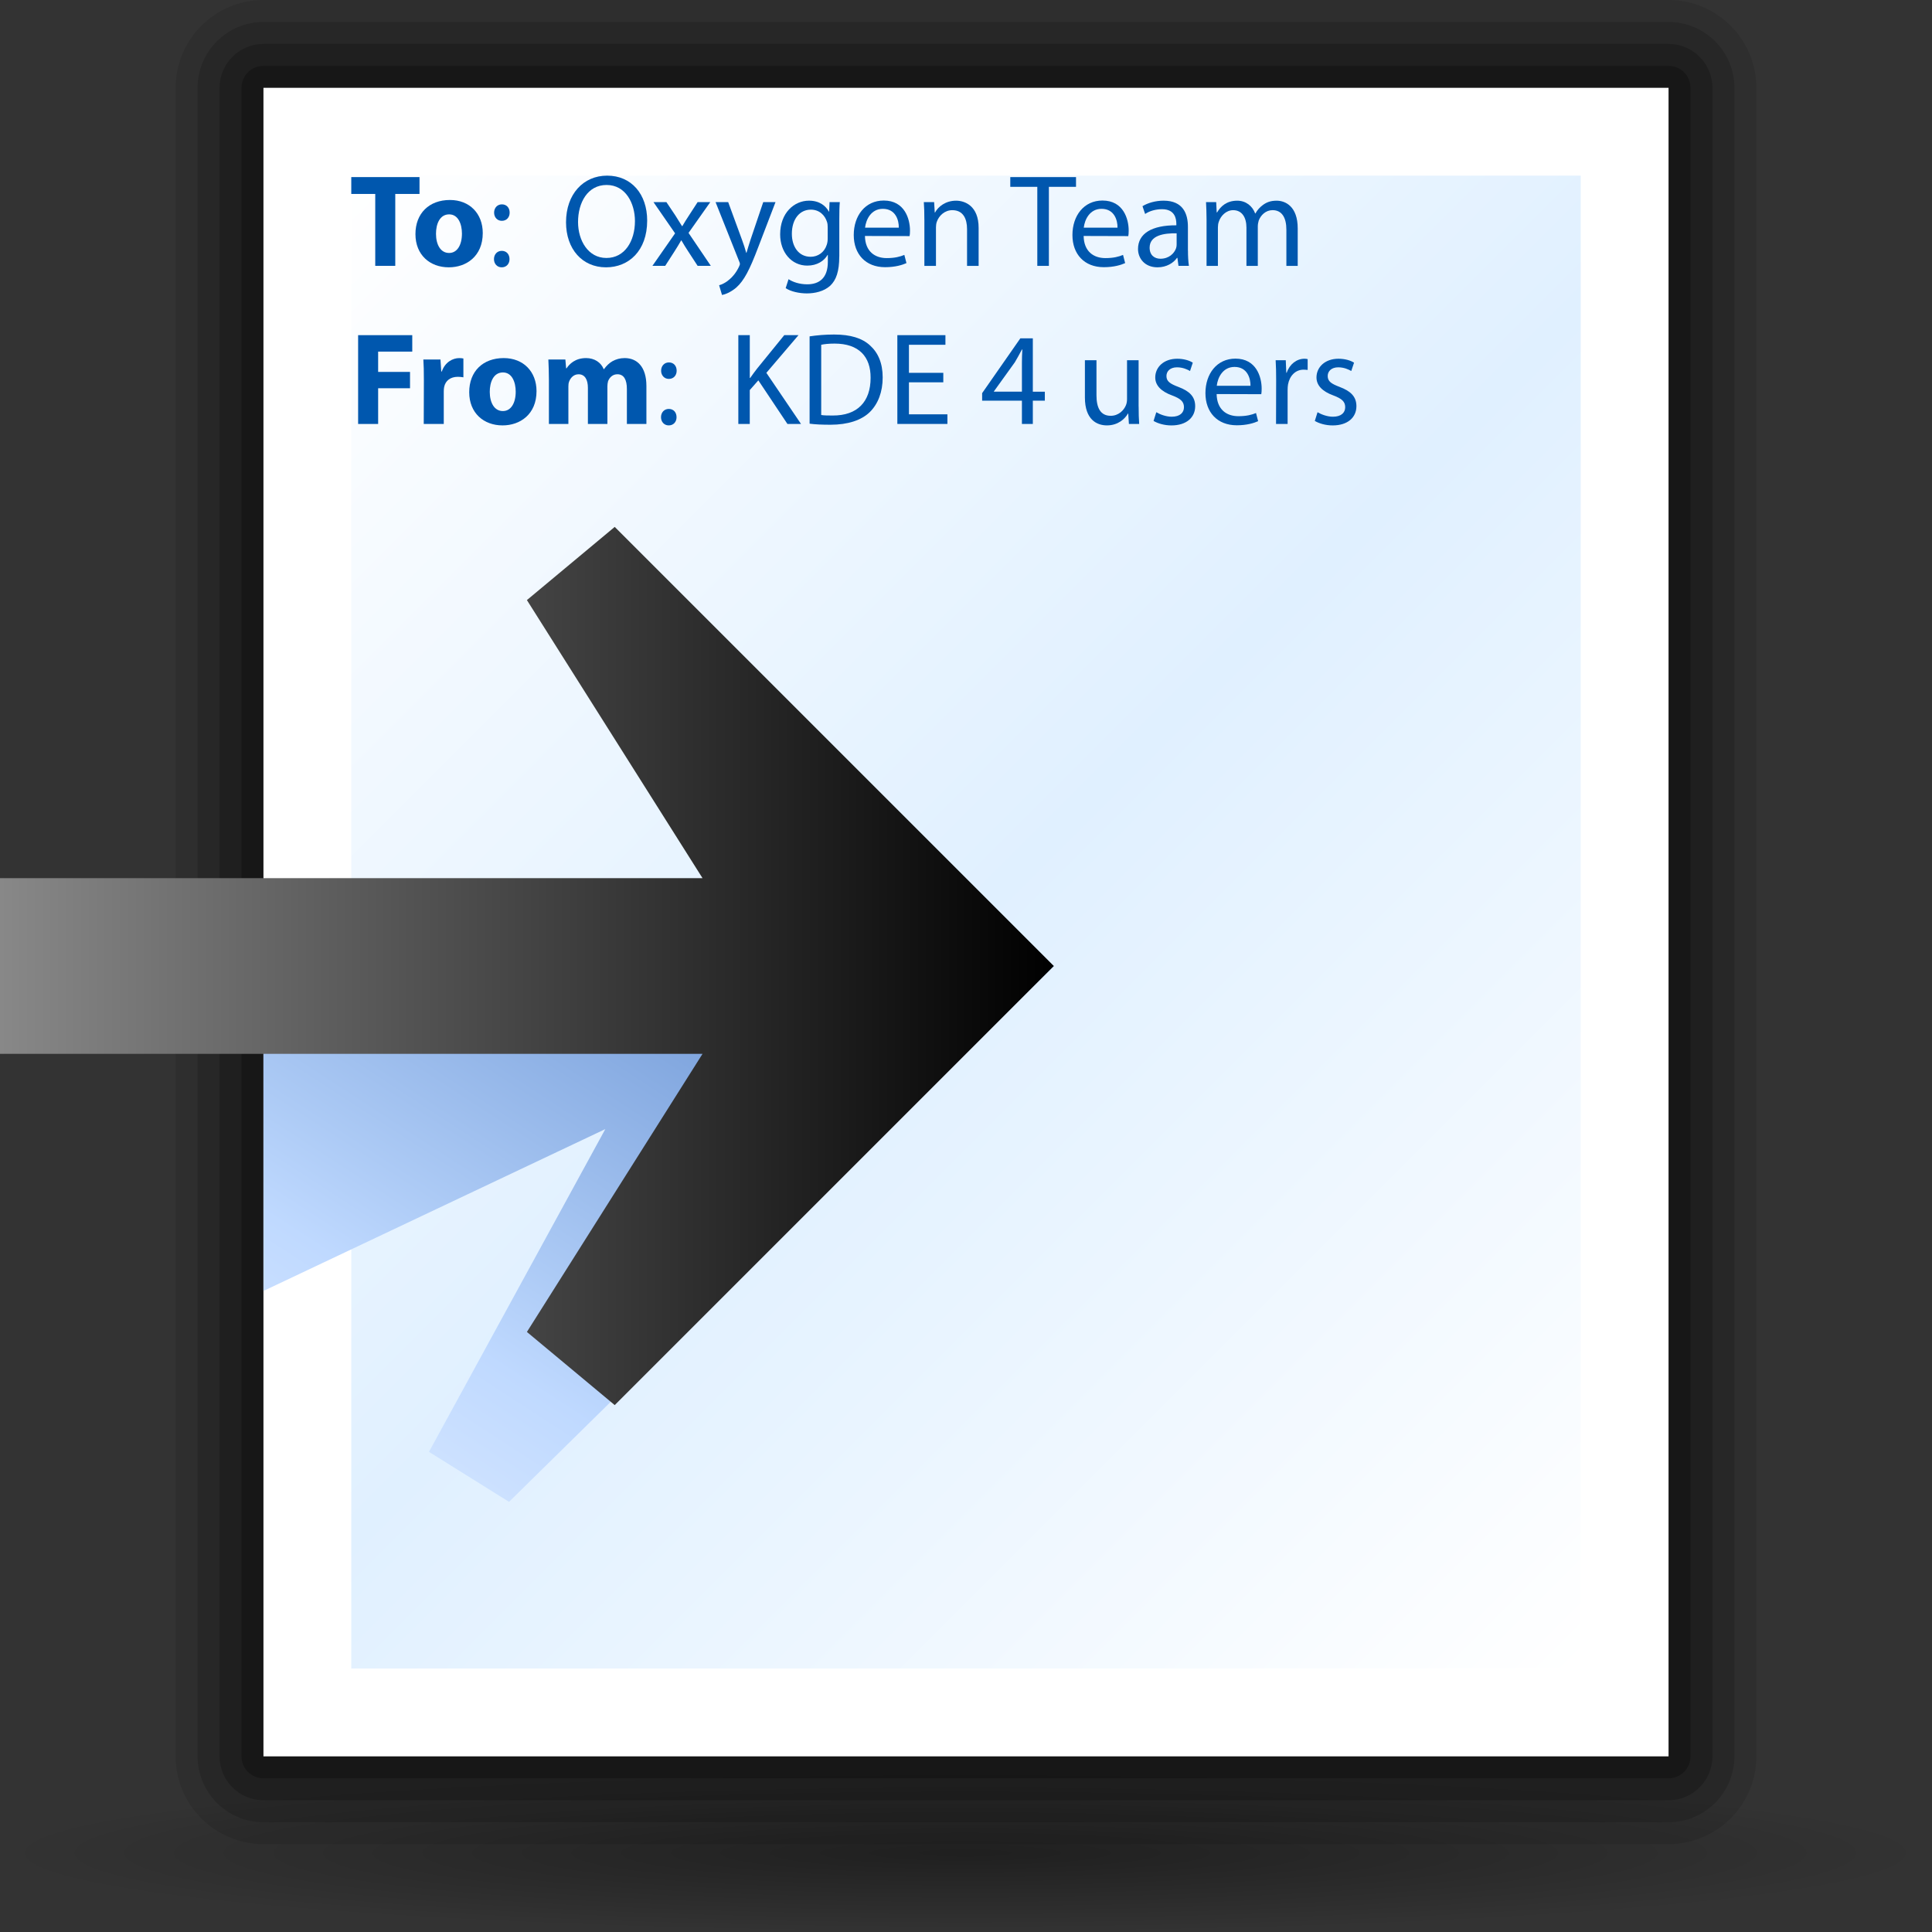 <?xml version="1.0" encoding="UTF-8" standalone="no"?>
<!-- Created with Inkscape (http://www.inkscape.org/) -->
<svg
   xmlns:dc="http://purl.org/dc/elements/1.1/"
   xmlns:cc="http://web.resource.org/cc/"
   xmlns:rdf="http://www.w3.org/1999/02/22-rdf-syntax-ns#"
   xmlns:svg="http://www.w3.org/2000/svg"
   xmlns="http://www.w3.org/2000/svg"
   xmlns:xlink="http://www.w3.org/1999/xlink"
   xmlns:sodipodi="http://sodipodi.sourceforge.net/DTD/sodipodi-0.dtd"
   xmlns:inkscape="http://www.inkscape.org/namespaces/inkscape"
   width="88"
   height="88"
   id="svg1912"
   sodipodi:version="0.32"
   inkscape:version="0.44.1"
   version="1.0"
   sodipodi:docbase="/Users/david/Progetti/oxygen-svn/theme/svg/actions/small/22x22"
   sodipodi:docname="mail_next.svg">
  <rect width="100%" height="100%" fill="#333333" stroke="none"/>
  <defs
     id="defs1914">
    <linearGradient
       id="linearGradient3291"
       inkscape:collect="always">
      <stop
         id="stop3293"
         offset="0"
         style="stop-color:#000000;stop-opacity:1;" />
      <stop
         id="stop3295"
         offset="1"
         style="stop-color:#000000;stop-opacity:0;" />
    </linearGradient>
    <radialGradient
       inkscape:collect="always"
       xlink:href="#linearGradient3291"
       id="radialGradient4418"
       gradientUnits="userSpaceOnUse"
       gradientTransform="matrix(1,0,0,0.198,0,92.822)"
       cx="63.912"
       cy="115.709"
       fx="63.912"
       fy="115.709"
       r="63.912" />
    <linearGradient
       id="polygon3477_1_"
       gradientUnits="userSpaceOnUse"
       x1="-48"
       y1="44"
       x2="0"
       y2="44"
       gradientTransform="matrix(-1,0,0,1,32,0)">
      <stop
         offset="0"
         style="stop-color:#888888"
         id="stop40" />
      <stop
         offset="1"
         style="stop-color:#000000"
         id="stop42" />
    </linearGradient>
    <linearGradient
       id="XMLID_2_"
       gradientUnits="userSpaceOnUse"
       x1="-40.816"
       y1="80.62"
       x2="-14.692"
       y2="40.522"
       gradientTransform="matrix(-1,0,0,1,32,0)">
      <stop
         offset="0"
         style="stop-color:#FFFFFF"
         id="stop27" />
      <stop
         offset="0.5"
         style="stop-color:#BFD9FF"
         id="stop29" />
      <stop
         offset="0.601"
         style="stop-color:#ACCAF5"
         id="stop31" />
      <stop
         offset="0.867"
         style="stop-color:#7EA4DD"
         id="stop33" />
      <stop
         offset="1"
         style="stop-color:#6C96D4"
         id="stop35" />
    </linearGradient>
    <linearGradient
       id="XMLID_1_"
       gradientUnits="userSpaceOnUse"
       x1="67.001"
       y1="73.001"
       x2="5.001"
       y2="11.001">
      <stop
         offset="0"
         style="stop-color:#FFFFFF"
         id="stop16" />
      <stop
         offset="0.5"
         style="stop-color:#E0F0FF"
         id="stop18" />
      <stop
         offset="1"
         style="stop-color:#FFFFFF"
         id="stop20" />
    </linearGradient>
    <linearGradient
       inkscape:collect="always"
       xlink:href="#XMLID_1_"
       id="linearGradient1994"
       gradientUnits="userSpaceOnUse"
       x1="67.001"
       y1="73.001"
       x2="5.001"
       y2="11.001" />
    <linearGradient
       inkscape:collect="always"
       xlink:href="#XMLID_2_"
       id="linearGradient1996"
       gradientUnits="userSpaceOnUse"
       gradientTransform="matrix(-1,0,0,1,32,0)"
       x1="-40.816"
       y1="80.62"
       x2="-14.692"
       y2="40.522" />
    <linearGradient
       inkscape:collect="always"
       xlink:href="#polygon3477_1_"
       id="linearGradient1998"
       gradientUnits="userSpaceOnUse"
       gradientTransform="matrix(-1,0,0,1,32,0)"
       x1="-48"
       y1="44"
       x2="0"
       y2="44" />
    <linearGradient
       inkscape:collect="always"
       xlink:href="#XMLID_2_"
       id="linearGradient2278"
       gradientUnits="userSpaceOnUse"
       gradientTransform="matrix(-1,0,0,1,32,0)"
       x1="-40.816"
       y1="80.62"
       x2="-14.692"
       y2="40.522" />
    <linearGradient
       inkscape:collect="always"
       xlink:href="#polygon3477_1_"
       id="linearGradient2280"
       gradientUnits="userSpaceOnUse"
       gradientTransform="matrix(-1,0,0,1,32,0)"
       x1="-48"
       y1="44"
       x2="0"
       y2="44" />
  </defs>
  <sodipodi:namedview
     id="base"
     pagecolor="#ffffff"
     bordercolor="#666666"
     borderopacity="1.0"
     gridtolerance="10000"
     guidetolerance="10"
     objecttolerance="10"
     inkscape:pageopacity="0.0"
     inkscape:pageshadow="2"
     inkscape:zoom="4.2954545"
     inkscape:cx="44"
     inkscape:cy="44"
     inkscape:document-units="px"
     inkscape:current-layer="layer1"
     width="88px"
     height="88px"
     inkscape:showpageshadow="false"
     inkscape:window-width="849"
     inkscape:window-height="579"
     inkscape:window-x="168"
     inkscape:window-y="114" />
  <g
     inkscape:label="Layer 1"
     inkscape:groupmode="layer"
     id="layer1">
    <path
       sodipodi:type="arc"
       style="opacity:0.381;fill:url(#radialGradient4418);fill-opacity:1;fill-rule:nonzero;stroke:none;stroke-width:0;stroke-linecap:round;stroke-linejoin:round;stroke-miterlimit:4;stroke-dasharray:none;stroke-dashoffset:4;stroke-opacity:1"
       id="path4416"
       sodipodi:cx="63.912209"
       sodipodi:cy="115.70919"
       sodipodi:rx="63.912209"
       sodipodi:ry="12.641975"
       d="M 127.824 115.709 A 63.912 12.642 0 1 1  0,115.709 A 63.912 12.642 0 1 1  127.824 115.709 z"
       transform="matrix(0.688,0,0,0.287,2.34921e-5,51.182)" />
    <g
       id="g3"
       transform="translate(8,0)">
      <path
         d="M 4,0 C 1.794,0 0,1.794 0,4 L 0,80 C 0,82.206 1.794,84 4,84 L 68,84 C 70.206,84 72,82.206 72,80 L 72,4 C 72,1.794 70.206,0 68,0 L 4,0 z "
         id="path5"
         style="opacity:0.1" />
      <path
         d="M 4,1 C 2.346,1 1,2.346 1,4 L 1,80 C 1,81.654 2.346,83 4,83 L 68,83 C 69.654,83 71,81.654 71,80 L 71,4 C 71,2.346 69.654,1 68,1 L 4,1 z "
         id="path7"
         style="opacity:0.15" />
      <path
         d="M 4,2 C 2.897,2 2,2.897 2,4 L 2,80 C 2,81.103 2.897,82 4,82 L 68,82 C 69.103,82 70,81.103 70,80 L 70,4 C 70,2.897 69.103,2 68,2 L 4,2 z "
         id="path9"
         style="opacity:0.2" />
      <path
         d="M 4,3 C 3.448,3 3,3.448 3,4 L 3,80 C 3,80.553 3.448,81 4,81 L 68,81 C 68.553,81 69,80.553 69,80 L 69,4 C 69,3.448 68.553,3 68,3 L 4,3 z "
         id="path11"
         style="opacity:0.25" />
      <rect
         x="4"
         y="4"
         width="64"
         height="76"
         id="rect13"
         style="fill:white" />
      <linearGradient
         id="linearGradient1939"
         gradientUnits="userSpaceOnUse"
         x1="67.001"
         y1="73.001"
         x2="5.001"
         y2="11.001">
        <stop
           offset="0"
           style="stop-color:#FFFFFF"
           id="stop1941" />
        <stop
           offset="0.5"
           style="stop-color:#E0F0FF"
           id="stop1943" />
        <stop
           offset="1"
           style="stop-color:#FFFFFF"
           id="stop1945" />
      </linearGradient>
      <path
         d="M 8,8 C 8,14.84 8,69.16 8,76 C 14.562,76 57.438,76 64,76 C 64,69.16 64,14.84 64,8 C 57.438,8 14.562,8 8,8 z "
         id="path22"
         style="fill:url(#linearGradient1994)" />
    </g>
    <g
       id="g24"
       transform="matrix(-1,0,0,1,80,0)">
      <linearGradient
         id="linearGradient1949"
         gradientUnits="userSpaceOnUse"
         x1="-40.816"
         y1="80.62"
         x2="-14.692"
         y2="40.522"
         gradientTransform="matrix(-1,0,0,1,32,0)">
        <stop
           offset="0"
           style="stop-color:#FFFFFF"
           id="stop1951" />
        <stop
           offset="0.5"
           style="stop-color:#BFD9FF"
           id="stop1953" />
        <stop
           offset="0.601"
           style="stop-color:#ACCAF5"
           id="stop1955" />
        <stop
           offset="0.867"
           style="stop-color:#7EA4DD"
           id="stop1957" />
        <stop
           offset="1"
           style="stop-color:#6C96D4"
           id="stop1959" />
      </linearGradient>
      <polygon
         points="43.429,42.286 68,47.199 68,58.801 52.429,51.429 60.461,66.13 56.814,68.407 32,44 43.429,42.286 "
         id="polygon37"
         style="fill:url(#linearGradient2278)" />
      <linearGradient
         id="linearGradient1962"
         gradientUnits="userSpaceOnUse"
         x1="-48"
         y1="44"
         x2="0"
         y2="44"
         gradientTransform="matrix(-1,0,0,1,32,0)">
        <stop
           offset="0"
           style="stop-color:#888888"
           id="stop1964" />
        <stop
           offset="1"
           style="stop-color:#000000"
           id="stop1966" />
      </linearGradient>
      <polygon
         id="polygon3477_4_"
         points="56,60.668 52,64 32,44 52,24 56,27.333 48,40 80,40 80,48 48,48 56,60.668 "
         style="fill:url(#linearGradient2280)" />
    </g>
    <g
       transform="translate(-6,-37.964)"
       id="g2569"
       style="fill:#0057ae">
			<path
   d="M 23.093,46.798 L 22,46.798 L 22,46.03 L 25.108,46.03 L 25.108,46.798 L 24.004,46.798 L 24.004,50.073 L 23.092,50.073 L 23.092,46.798 L 23.093,46.798 z "
   id="path2571"
   style="fill:#0057ae" />

			<path
   d="M 26.441,50.14 C 25.583,50.14 24.923,49.576 24.923,48.628 C 24.923,47.68 25.547,47.073 26.495,47.073 C 27.389,47.073 27.989,47.692 27.989,48.579 C 27.989,49.647 27.227,50.14 26.447,50.14 L 26.441,50.14 z M 26.459,49.486 C 26.819,49.486 27.041,49.132 27.041,48.604 C 27.041,48.172 26.873,47.728 26.459,47.728 C 26.027,47.728 25.859,48.172 25.859,48.611 C 25.859,49.109 26.069,49.486 26.453,49.486 L 26.459,49.486 L 26.459,49.486 z "
   id="path2573"
   style="fill:#0057ae" />

			<path
   d="M 28.848,50.14 C 28.644,50.14 28.5,49.978 28.5,49.768 C 28.5,49.546 28.65,49.39 28.854,49.39 C 29.069,49.39 29.208,49.546 29.208,49.768 C 29.208,49.978 29.069,50.14 28.854,50.14 L 28.848,50.14 z M 28.854,48.022 C 28.65,48.022 28.506,47.861 28.506,47.65 C 28.506,47.428 28.656,47.272 28.86,47.272 C 29.076,47.272 29.214,47.428 29.214,47.65 C 29.214,47.861 29.076,48.022 28.86,48.022 L 28.854,48.022 z "
   id="path2575"
   style="fill:#0057ae" />

			<path
   d="M 33.6,50.14 C 32.526,50.14 31.782,49.312 31.782,48.088 C 31.782,46.804 32.574,45.964 33.654,45.964 C 34.764,45.964 35.478,46.81 35.478,48.01 C 35.478,49.396 34.631,50.14 33.606,50.14 L 33.6,50.14 z M 33.624,49.714 C 34.452,49.714 34.921,48.952 34.921,48.034 C 34.921,47.229 34.501,46.389 33.63,46.389 C 32.761,46.389 32.329,47.2 32.329,48.075 C 32.329,48.928 32.796,49.714 33.618,49.714 L 33.624,49.714 z "
   id="path2577"
   style="fill:#0057ae" />

			<path
   d="M 36.354,47.17 L 36.768,47.788 C 36.876,47.956 36.966,48.1 37.063,48.262 L 37.081,48.262 C 37.177,48.094 37.272,47.945 37.375,47.788 L 37.776,47.17 L 38.352,47.17 L 37.362,48.573 L 38.377,50.073 L 37.776,50.073 L 37.35,49.42 C 37.237,49.252 37.141,49.09 37.038,48.915 L 37.025,48.915 C 36.929,49.09 36.828,49.245 36.719,49.42 L 36.299,50.073 L 35.717,50.073 L 36.749,48.592 L 35.765,47.17 L 36.354,47.17 z "
   id="path2579"
   style="fill:#0057ae" />

			<path
   d="M 39.168,47.17 L 39.797,48.886 C 39.869,49.077 39.942,49.306 39.99,49.48 L 40.002,49.48 C 40.056,49.306 40.115,49.084 40.188,48.875 L 40.764,47.171 L 41.323,47.171 L 40.53,49.24 C 40.152,50.236 39.894,50.746 39.534,51.064 C 39.27,51.287 39.018,51.376 38.887,51.4 L 38.755,50.957 C 38.887,50.921 39.061,50.837 39.217,50.699 C 39.361,50.584 39.534,50.381 39.661,50.111 C 39.684,50.056 39.702,50.02 39.702,49.984 C 39.702,49.955 39.69,49.912 39.661,49.852 L 38.593,47.17 L 39.168,47.17 L 39.168,47.17 z "
   id="path2581"
   style="fill:#0057ae" />

			<path
   d="M 44.227,49.648 C 44.227,50.32 44.089,50.722 43.813,50.98 C 43.526,51.238 43.118,51.328 42.751,51.328 C 42.403,51.328 42.02,51.244 41.786,51.089 L 41.917,50.681 C 42.11,50.807 42.409,50.914 42.77,50.914 C 43.31,50.914 43.707,50.633 43.707,49.894 L 43.707,49.576 L 43.695,49.576 C 43.539,49.847 43.22,50.062 42.77,50.062 C 42.05,50.062 41.535,49.451 41.535,48.64 C 41.535,47.656 42.177,47.104 42.848,47.104 C 43.352,47.104 43.622,47.363 43.754,47.602 L 43.766,47.602 L 43.785,47.17 L 44.252,47.17 C 44.234,47.374 44.229,47.608 44.229,47.962 L 44.229,49.648 L 44.227,49.648 z M 43.7,48.31 C 43.7,48.226 43.694,48.148 43.67,48.076 C 43.573,47.764 43.321,47.513 42.932,47.513 C 42.428,47.513 42.068,47.939 42.068,48.617 C 42.068,49.18 42.363,49.66 42.926,49.66 C 43.256,49.66 43.55,49.457 43.657,49.115 C 43.687,49.031 43.7,48.928 43.7,48.832 L 43.7,48.31 z "
   id="path2583"
   style="fill:#0057ae" />

			<path
   d="M 45.397,48.712 C 45.409,49.426 45.86,49.72 46.387,49.72 C 46.765,49.72 46.998,49.654 47.192,49.575 L 47.288,49.948 C 47.101,50.032 46.778,50.134 46.315,50.134 C 45.427,50.134 44.887,49.54 44.887,48.67 C 44.887,47.788 45.408,47.098 46.255,47.098 C 47.203,47.098 47.449,47.932 47.449,48.466 C 47.449,48.573 47.443,48.657 47.43,48.718 L 45.397,48.712 z M 46.939,48.333 C 46.946,48.004 46.801,47.476 46.213,47.476 C 45.673,47.476 45.445,47.968 45.402,48.333 L 46.939,48.333 z "
   id="path2585"
   style="fill:#0057ae" />

			<path
   d="M 48.103,47.957 C 48.103,47.65 48.097,47.41 48.079,47.171 L 48.548,47.171 L 48.577,47.645 L 48.589,47.645 C 48.734,47.375 49.069,47.105 49.55,47.105 C 49.952,47.105 50.575,47.345 50.575,48.341 L 50.575,50.074 L 50.048,50.074 L 50.048,48.4 C 50.048,47.932 49.874,47.537 49.376,47.537 C 49.034,47.537 48.764,47.783 48.667,48.076 C 48.644,48.142 48.632,48.238 48.632,48.322 L 48.632,50.074 L 48.104,50.074 L 48.104,47.957 L 48.103,47.957 z "
   id="path2587"
   style="fill:#0057ae" />

			<path
   d="M 53.247,46.474 L 52.017,46.474 L 52.017,46.031 L 55.011,46.031 L 55.011,46.474 L 53.775,46.474 L 53.775,50.074 L 53.248,50.074 L 53.248,46.474 L 53.247,46.474 z "
   id="path2589"
   style="fill:#0057ae" />

			<path
   d="M 55.358,48.712 C 55.371,49.426 55.821,49.72 56.348,49.72 C 56.727,49.72 56.96,49.654 57.153,49.575 L 57.249,49.948 C 57.063,50.032 56.739,50.134 56.277,50.134 C 55.389,50.134 54.848,49.54 54.848,48.67 C 54.848,47.788 55.37,47.098 56.217,47.098 C 57.164,47.098 57.41,47.932 57.41,48.466 C 57.41,48.573 57.404,48.657 57.392,48.718 L 55.358,48.712 z M 56.901,48.333 C 56.907,48.004 56.762,47.476 56.174,47.476 C 55.635,47.476 55.406,47.968 55.364,48.333 L 56.901,48.333 z "
   id="path2591"
   style="fill:#0057ae" />

			<path
   d="M 60.11,49.378 C 60.11,49.63 60.123,49.876 60.153,50.073 L 59.678,50.073 L 59.63,49.708 L 59.611,49.708 C 59.456,49.936 59.138,50.14 58.724,50.14 C 58.135,50.14 57.835,49.726 57.835,49.306 C 57.835,48.604 58.459,48.22 59.581,48.226 L 59.581,48.165 C 59.581,47.926 59.515,47.487 58.921,47.493 C 58.646,47.493 58.362,47.571 58.159,47.71 L 58.039,47.356 C 58.278,47.207 58.633,47.104 58.999,47.104 C 59.894,47.104 60.108,47.71 60.108,48.292 L 60.108,49.378 L 60.11,49.378 z M 59.594,48.592 C 59.018,48.579 58.364,48.682 58.364,49.245 C 58.364,49.594 58.593,49.749 58.856,49.749 C 59.241,49.749 59.487,49.51 59.571,49.264 C 59.589,49.21 59.594,49.15 59.594,49.096 L 59.594,48.592 L 59.594,48.592 z "
   id="path2593"
   style="fill:#0057ae" />

			<path
   d="M 60.957,47.957 C 60.957,47.65 60.944,47.41 60.933,47.171 L 61.396,47.171 L 61.419,47.639 L 61.437,47.639 C 61.599,47.364 61.87,47.105 62.355,47.105 C 62.746,47.105 63.045,47.345 63.171,47.687 L 63.183,47.687 C 63.273,47.519 63.394,47.399 63.513,47.309 C 63.687,47.177 63.873,47.105 64.15,47.105 C 64.54,47.105 65.109,47.357 65.109,48.366 L 65.109,50.075 L 64.593,50.075 L 64.593,48.43 C 64.593,47.867 64.383,47.536 63.963,47.536 C 63.657,47.536 63.429,47.758 63.333,48.01 C 63.31,48.088 63.291,48.184 63.291,48.275 L 63.291,50.074 L 62.774,50.074 L 62.774,48.334 C 62.774,47.867 62.571,47.537 62.169,47.537 C 61.845,47.537 61.599,47.801 61.515,48.064 C 61.486,48.142 61.474,48.232 61.474,48.322 L 61.474,50.074 L 60.957,50.074 L 60.957,47.957 L 60.957,47.957 z "
   id="path2595"
   style="fill:#0057ae" />

			<path
   d="M 22.312,53.23 L 24.778,53.23 L 24.778,53.98 L 23.224,53.98 L 23.224,54.904 L 24.676,54.904 L 24.676,55.648 L 23.224,55.648 L 23.224,57.275 L 22.312,57.275 L 22.312,53.23 L 22.312,53.23 z "
   id="path2597"
   style="fill:#0057ae" />

			<path
   d="M 25.307,55.306 C 25.307,54.874 25.301,54.592 25.283,54.34 L 26.063,54.34 L 26.099,54.886 L 26.123,54.886 C 26.273,54.454 26.627,54.275 26.915,54.275 C 26.999,54.275 27.041,54.281 27.107,54.293 L 27.107,55.15 C 27.029,55.138 26.957,55.127 26.855,55.127 C 26.519,55.127 26.291,55.301 26.231,55.589 C 26.219,55.649 26.213,55.715 26.213,55.793 L 26.213,57.275 L 25.301,57.275 L 25.307,55.306 z "
   id="path2599"
   style="fill:#0057ae" />

			<path
   d="M 28.89,57.34 C 28.032,57.34 27.372,56.777 27.372,55.828 C 27.372,54.879 27.996,54.274 28.944,54.274 C 29.839,54.274 30.438,54.891 30.438,55.78 C 30.438,56.848 29.676,57.34 28.896,57.34 L 28.89,57.34 z M 28.908,56.687 C 29.268,56.687 29.49,56.333 29.49,55.804 C 29.49,55.372 29.322,54.928 28.908,54.928 C 28.476,54.928 28.308,55.372 28.308,55.81 C 28.308,56.308 28.518,56.687 28.902,56.687 L 28.908,56.687 z "
   id="path2601"
   style="fill:#0057ae" />

			<path
   d="M 31.002,55.277 C 31.002,54.91 30.989,54.605 30.977,54.34 L 31.752,54.34 L 31.787,54.741 L 31.805,54.741 C 31.932,54.55 32.196,54.274 32.694,54.274 C 33.078,54.274 33.372,54.471 33.498,54.778 L 33.511,54.778 C 33.624,54.622 33.75,54.502 33.894,54.418 C 34.056,54.328 34.237,54.274 34.453,54.274 C 35.017,54.274 35.443,54.67 35.443,55.545 L 35.443,57.274 L 34.554,57.274 L 34.554,55.684 C 34.554,55.257 34.416,55.011 34.122,55.011 C 33.906,55.011 33.763,55.155 33.696,55.329 C 33.678,55.394 33.666,55.484 33.666,55.557 L 33.666,57.274 L 32.778,57.274 L 32.778,55.63 C 32.778,55.264 32.646,55.012 32.352,55.012 C 32.118,55.012 31.98,55.193 31.926,55.336 C 31.895,55.407 31.889,55.491 31.889,55.569 L 31.889,57.274 L 31.002,57.274 L 31.002,55.277 z "
   id="path2603"
   style="fill:#0057ae" />

			<path
   d="M 36.456,57.34 C 36.253,57.34 36.108,57.178 36.108,56.968 C 36.108,56.746 36.258,56.59 36.462,56.59 C 36.679,56.59 36.816,56.746 36.816,56.968 C 36.816,57.178 36.678,57.34 36.462,57.34 L 36.456,57.34 z M 36.461,55.222 C 36.258,55.222 36.113,55.06 36.113,54.851 C 36.113,54.628 36.263,54.472 36.467,54.472 C 36.684,54.472 36.821,54.628 36.821,54.851 C 36.821,55.06 36.683,55.222 36.467,55.222 L 36.461,55.222 z "
   id="path2605"
   style="fill:#0057ae" />

			<path
   d="M 39.63,53.23 L 40.152,53.23 L 40.152,55.18 L 40.17,55.18 C 40.277,55.025 40.386,54.88 40.488,54.748 L 41.723,53.229 L 42.371,53.229 L 40.907,54.946 L 42.485,57.274 L 41.866,57.274 L 40.541,55.288 L 40.151,55.731 L 40.151,57.274 L 39.63,57.274 L 39.63,53.23 z "
   id="path2607"
   style="fill:#0057ae" />

			<path
   d="M 42.876,53.285 C 43.199,53.236 43.578,53.201 43.992,53.201 C 44.742,53.201 45.275,53.369 45.63,53.699 C 45.996,54.029 46.205,54.503 46.205,55.156 C 46.205,55.816 45.996,56.357 45.624,56.728 C 45.24,57.107 44.615,57.31 43.83,57.31 C 43.451,57.31 43.146,57.298 42.876,57.262 L 42.876,53.285 z M 43.405,56.867 C 43.536,56.89 43.728,56.89 43.932,56.89 C 45.048,56.896 45.655,56.267 45.655,55.174 C 45.661,54.208 45.12,53.614 44.016,53.614 C 43.746,53.614 43.542,53.637 43.405,53.668 L 43.405,56.867 z "
   id="path2609"
   style="fill:#0057ae" />

			<path
   d="M 48.966,55.378 L 47.401,55.378 L 47.401,56.836 L 49.153,56.836 L 49.153,57.274 L 46.873,57.274 L 46.873,53.23 L 49.063,53.23 L 49.063,53.668 L 47.401,53.668 L 47.401,54.946 L 48.966,54.946 L 48.966,55.378 z "
   id="path2611"
   style="fill:#0057ae" />

			<path
   d="M 52.547,57.275 L 52.547,56.213 L 50.735,56.213 L 50.735,55.871 L 52.475,53.375 L 53.044,53.375 L 53.044,55.805 L 53.591,55.805 L 53.591,56.213 L 53.044,56.213 L 53.044,57.275 L 52.547,57.275 z M 52.547,55.804 L 52.547,54.496 C 52.547,54.292 52.554,54.088 52.566,53.884 L 52.547,53.884 C 52.428,54.113 52.332,54.28 52.224,54.466 L 51.27,55.792 L 51.27,55.804 L 52.547,55.804 z "
   id="path2613"
   style="fill:#0057ae" />

			<path
   d="M 57.864,56.482 C 57.864,56.783 57.87,57.046 57.888,57.275 L 57.42,57.275 L 57.39,56.8 L 57.377,56.8 C 57.246,57.034 56.934,57.34 56.418,57.34 C 55.961,57.34 55.416,57.082 55.416,56.068 L 55.416,54.371 L 55.943,54.371 L 55.943,55.973 C 55.943,56.526 56.117,56.903 56.591,56.903 C 56.945,56.903 57.191,56.657 57.286,56.418 C 57.316,56.346 57.335,56.25 57.335,56.147 L 57.335,54.372 L 57.862,54.372 L 57.862,56.482 L 57.864,56.482 z "
   id="path2615"
   style="fill:#0057ae" />

			<path
   d="M 58.668,56.74 C 58.829,56.837 59.106,56.945 59.369,56.945 C 59.747,56.945 59.928,56.758 59.928,56.512 C 59.928,56.26 59.778,56.122 59.393,55.978 C 58.866,55.787 58.62,55.504 58.62,55.156 C 58.62,54.689 59.005,54.304 59.622,54.304 C 59.916,54.304 60.175,54.382 60.33,54.484 L 60.204,54.863 C 60.091,54.797 59.88,54.695 59.61,54.695 C 59.298,54.695 59.13,54.875 59.13,55.091 C 59.13,55.337 59.298,55.445 59.677,55.589 C 60.175,55.776 60.439,56.027 60.439,56.465 C 60.439,56.981 60.037,57.341 59.359,57.341 C 59.041,57.341 58.747,57.257 58.543,57.137 L 58.668,56.74 z "
   id="path2617"
   style="fill:#0057ae" />

			<path
   d="M 61.416,55.913 C 61.429,56.627 61.878,56.921 62.406,56.921 C 62.784,56.921 63.018,56.856 63.21,56.777 L 63.306,57.148 C 63.12,57.232 62.796,57.335 62.334,57.335 C 61.446,57.335 60.906,56.74 60.906,55.871 C 60.906,54.988 61.428,54.299 62.274,54.299 C 63.221,54.299 63.467,55.133 63.467,55.667 C 63.467,55.775 63.461,55.859 63.449,55.919 L 61.416,55.913 z M 62.958,55.535 C 62.964,55.205 62.82,54.677 62.232,54.677 C 61.692,54.677 61.463,55.169 61.422,55.535 L 62.958,55.535 z "
   id="path2619"
   style="fill:#0057ae" />

			<path
   d="M 64.127,55.277 C 64.127,54.935 64.121,54.64 64.104,54.371 L 64.565,54.371 L 64.589,54.941 L 64.608,54.941 C 64.74,54.55 65.063,54.304 65.418,54.304 C 65.472,54.304 65.515,54.31 65.562,54.322 L 65.562,54.814 C 65.502,54.808 65.449,54.802 65.376,54.802 C 65.004,54.802 64.74,55.084 64.668,55.474 C 64.656,55.552 64.649,55.636 64.649,55.726 L 64.649,57.275 L 64.122,57.275 L 64.127,55.277 z "
   id="path2621"
   style="fill:#0057ae" />

			<path
   d="M 66.012,56.74 C 66.174,56.837 66.45,56.945 66.713,56.945 C 67.092,56.945 67.272,56.758 67.272,56.512 C 67.272,56.26 67.122,56.122 66.738,55.978 C 66.21,55.787 65.964,55.504 65.964,55.156 C 65.964,54.689 66.349,54.304 66.966,54.304 C 67.261,54.304 67.519,54.382 67.675,54.484 L 67.548,54.863 C 67.435,54.797 67.225,54.695 66.954,54.695 C 66.642,54.695 66.475,54.875 66.475,55.091 C 66.475,55.337 66.643,55.445 67.021,55.589 C 67.519,55.776 67.783,56.027 67.783,56.465 C 67.783,56.981 67.381,57.341 66.703,57.341 C 66.385,57.341 66.092,57.257 65.888,57.137 L 66.012,56.74 z "
   id="path2623"
   style="fill:#0057ae" />

		</g>
  </g>
</svg>
